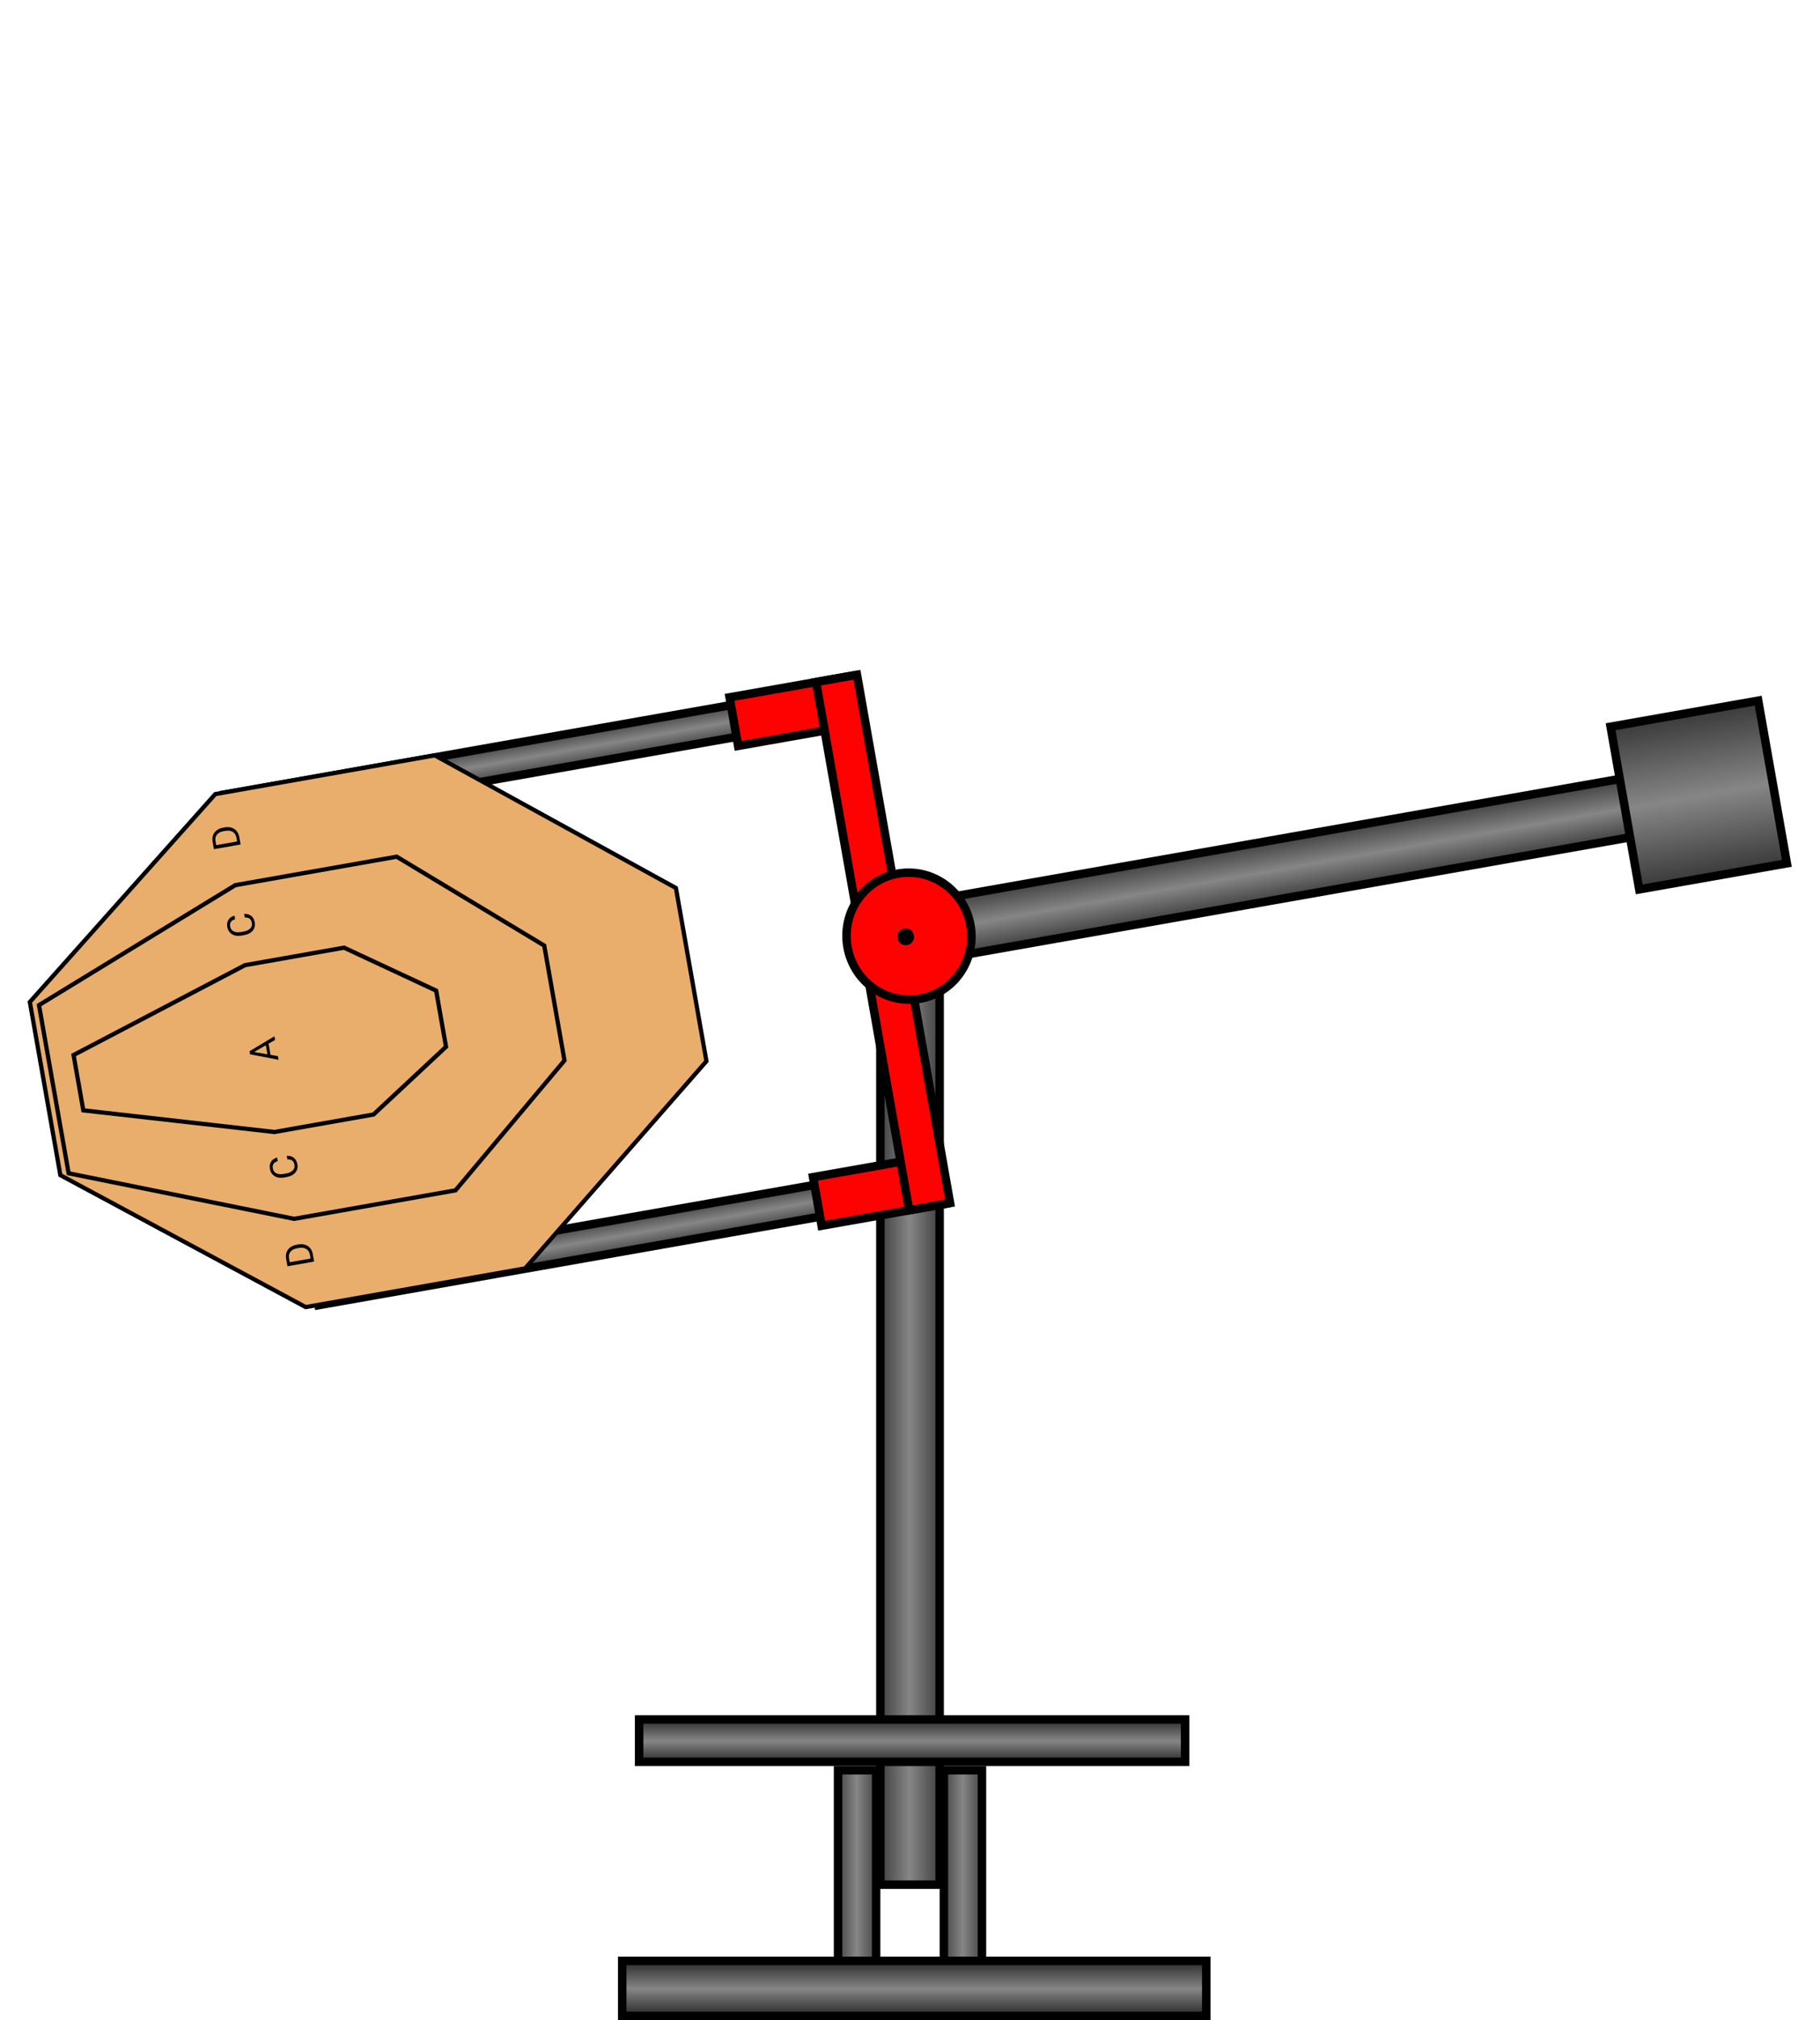 <!-- debut svg bobber-->
<svg class="bobber-svg" id="bobber-svg" width="430" height="477" viewBox="0 0 430 477" fill="none" xmlns="http://www.w3.org/2000/svg">

	<!-- bottom target -->
	<g id="target-buttom">
		<path d="M222 211H208V445H222V211Z" fill="url(#paint0_linear)" stroke="black" stroke-width="2"/>
		<path d="M207 418H198V463H207V418Z" fill="url(#paint1_linear)" stroke="black" stroke-width="2"/>
		<path d="M232 418H223V463H232V418Z" fill="url(#paint2_linear)" stroke="black" stroke-width="2"/>
		<path d="M280 406H151V416H280V406Z" fill="url(#paint3_linear)" stroke="black" stroke-width="2"/>
		<path d="M285 463H147V476H285V463Z" fill="url(#paint4_linear)" stroke="black" stroke-width="2"/>	
		<path d="M216.48 220.742C215.953 217.751 213.1 215.753 210.109 216.281C207.117 216.808 205.12 219.661 205.647 222.652C206.175 225.644 209.027 227.641 212.019 227.114C215.01 226.586 217.008 223.734 216.48 220.742Z" fill="#FE0202" stroke="black"/>
	</g>

	<!-- Top target -->
	<g id="target-top">
		<path d="M73.93 300.676L75.252 308.174L221.898 282.317L220.575 274.818L73.93 300.676Z" fill="url(#paint5_linear)" stroke="black" stroke-width="2"/>
		<path d="M52.993 187.597L54.316 195.096L200.961 169.238L199.639 161.74L52.993 187.597Z" fill="url(#paint6_linear)" stroke="black" stroke-width="2"/>
		<!-- Axe_center -->
		<path d="M192.096 277.946L194.118 289.412L223.423 284.244L221.401 272.779L192.096 277.946Z" fill="#FE0202" stroke="black" stroke-width="2"/>
		<!-- Axe_center -->
		<path d="M172.373 164.653L174.395 176.118L203.7 170.951L201.678 159.486L172.373 164.653Z" fill="#FE0202" stroke="black" stroke-width="2"/>
		<path d="M192.806 161.037L214.799 285.765L224.465 284.061L202.472 159.333L192.806 161.037Z" fill="#FE0202" stroke="black" stroke-width="2"/>
		<path d="M213.897 213.687L216.328 227.474L386.415 197.483L383.984 183.696L213.897 213.687Z" fill="url(#paint7_linear)" stroke="black" stroke-width="2"/>
		<path d="M380.522 171.588L387.294 209.995L422.171 203.846L415.399 165.438L380.522 171.588Z" fill="url(#paint8_linear)" stroke="black" stroke-width="2"/>
		<path d="M212.156 206.273C220.165 204.861 227.848 210.311 229.289 218.483C230.731 226.656 225.375 234.405 217.365 235.817C209.355 237.23 201.672 231.78 200.231 223.607C198.79 215.434 204.145 207.686 212.156 206.273Z" fill="#FE0202" stroke="black" stroke-width="2"/>
		<path d="M215.927 220.84C215.735 219.752 214.712 219.023 213.64 219.212C212.569 219.401 211.857 220.436 212.048 221.524C212.24 222.611 213.264 223.34 214.335 223.151C215.406 222.962 216.119 221.927 215.927 220.84Z" fill="black"/>
		<!-- zone Delta -->
		<path  id="zone-Delta" class="zone-point zone-Delta" d="M7.051 236.592L50.864 187.496L102.715 178.353L159.695 209.674L166.905 250.564L124.074 299.485L72.223 308.627L14.26 277.477L7.051 236.592Z" fill="#E9AE6C" stroke="black"/>
		<!-- zone Charlie -->
		<path id="zone-Charly" class="zone-point zone-Charly" d="M9.211 237.327L55.592 209.002L93.722 202.278L128.584 223.271L133.366 250.392L107.619 281.062L69.484 287.786L16.212 277.032L9.211 237.327Z" fill="#E9AE6C" stroke="black"/>
		<!-- zone Alpha -->
		<path id="zone-Alpha" class="zone-point zone-Alpha" d="M64.83 267.283L19.684 262.171L17.382 249.112L57.889 227.89L81.293 223.763L103.042 233.901L105.38 247.164L88.248 263.154L64.83 267.283Z" fill="#E9AE6C" stroke="black"/>
		<!-- letter D -->
		<path d="M56.848 199.395L50.547 200.506L50.233 198.727C50.137 198.18 50.172 197.673 50.34 197.209C50.508 196.745 50.796 196.359 51.203 196.053C51.609 195.743 52.102 195.536 52.682 195.431L53.084 195.36C53.679 195.255 54.22 195.278 54.708 195.43C55.195 195.58 55.596 195.846 55.911 196.231C56.225 196.614 56.435 197.086 56.54 197.651L56.848 199.395ZM51.084 199.555L56.022 198.684L55.868 197.81C55.755 197.169 55.468 196.706 55.007 196.422C54.546 196.134 53.948 196.056 53.212 196.185L52.844 196.25C52.129 196.376 51.603 196.643 51.267 197.05C50.928 197.455 50.81 197.966 50.913 198.585L51.084 199.555Z" fill="black"/>
		<!-- letter D -->
		<path d="M74.213 297.875L67.912 298.986L67.598 297.208C67.501 296.66 67.537 296.154 67.705 295.69C67.873 295.226 68.161 294.84 68.568 294.534C68.974 294.224 69.467 294.017 70.047 293.912L70.449 293.841C71.043 293.736 71.585 293.759 72.073 293.911C72.56 294.06 72.961 294.327 73.276 294.712C73.59 295.094 73.8 295.567 73.905 296.131L74.213 297.875ZM68.449 298.036L73.387 297.165L73.233 296.291C73.12 295.649 72.833 295.187 72.372 294.903C71.911 294.615 71.312 294.536 70.577 294.666L70.209 294.731C69.493 294.857 68.968 295.123 68.632 295.531C68.293 295.936 68.175 296.447 68.278 297.066L68.449 298.036Z" fill="black"/>
		<!-- letter C -->
		<path d="M67.749 272.912C68.43 272.873 68.988 273.028 69.425 273.38C69.858 273.729 70.135 274.246 70.257 274.934C70.388 275.677 70.226 276.322 69.772 276.866C69.317 277.408 68.642 277.757 67.748 277.915L67.142 278.022C66.556 278.125 66.023 278.112 65.542 277.983C65.061 277.85 64.668 277.613 64.364 277.271C64.057 276.93 63.858 276.507 63.769 276.002C63.651 275.332 63.744 274.762 64.048 274.292C64.349 273.823 64.824 273.496 65.473 273.314L65.62 274.149C65.131 274.309 64.795 274.531 64.613 274.813C64.43 275.092 64.377 275.448 64.453 275.881C64.547 276.412 64.816 276.794 65.262 277.028C65.708 277.259 66.292 277.31 67.016 277.183L67.627 277.075C68.311 276.954 68.829 276.716 69.183 276.359C69.536 276.002 69.668 275.567 69.577 275.054C69.496 274.592 69.33 274.257 69.079 274.048C68.824 273.837 68.43 273.737 67.897 273.748L67.749 272.912Z" fill="black"/>
		<!-- letter C -->
		<path d="M57.678 215.794C58.358 215.754 58.916 215.909 59.353 216.261C59.787 216.61 60.064 217.128 60.185 217.815C60.316 218.558 60.155 219.203 59.7 219.748C59.245 220.289 58.571 220.638 57.676 220.796L57.071 220.903C56.485 221.006 55.952 220.993 55.471 220.864C54.989 220.732 54.596 220.494 54.292 220.152C53.985 219.811 53.787 219.388 53.698 218.883C53.58 218.213 53.673 217.643 53.977 217.173C54.278 216.704 54.752 216.377 55.402 216.195L55.549 217.03C55.059 217.191 54.724 217.412 54.541 217.694C54.359 217.973 54.305 218.329 54.382 218.762C54.475 219.293 54.745 219.675 55.191 219.909C55.636 220.14 56.221 220.191 56.945 220.064L57.555 219.956C58.239 219.836 58.758 219.597 59.111 219.24C59.465 218.883 59.596 218.448 59.506 217.935C59.424 217.473 59.258 217.138 59.007 216.929C58.753 216.718 58.359 216.618 57.825 216.629L57.678 215.794Z" fill="black"/>
		<!-- letter A -->
		<path d="M63.446 246.43L63.912 249.071L65.661 249.374L65.812 250.23L59.086 248.936L58.958 248.208L64.834 244.687L64.984 245.539L63.446 246.43ZM63.183 248.94L62.806 246.798L60.048 248.39L63.183 248.94Z" fill="black"/>

	</g>

	<!-- lienear_color_metal -->
	<defs>
		<linearGradient id="paint0_linear" x1="207.031" y1="326.155" x2="223.031" y2="326.155" gradientUnits="userSpaceOnUse">
			<stop stop-color="#363636"/>
			<stop offset="0.491" stop-color="#868686"/>
			<stop offset="1" stop-color="#363636"/>
		</linearGradient>
		<linearGradient id="paint1_linear" x1="197.021" y1="440.133" x2="208.021" y2="440.133" gradientUnits="userSpaceOnUse">
			<stop stop-color="#363636"/>
			<stop offset="0.491" stop-color="#868686"/>
			<stop offset="1" stop-color="#363636"/>
		</linearGradient>
		<linearGradient id="paint2_linear" x1="222.021" y1="440.133" x2="233.021" y2="440.133" gradientUnits="userSpaceOnUse">
			<stop stop-color="#363636"/>
			<stop offset="0.491" stop-color="#868686"/>
			<stop offset="1" stop-color="#363636"/>
		</linearGradient>
		<linearGradient id="paint3_linear" x1="215.5" y1="415.4" x2="215.5" y2="406.6" gradientUnits="userSpaceOnUse">
			<stop stop-color="#363636"/>
			<stop offset="0.491" stop-color="#868686"/>
			<stop offset="1" stop-color="#363636"/>
		</linearGradient>
		<linearGradient id="paint4_linear" x1="216" y1="475" x2="216" y2="464" gradientUnits="userSpaceOnUse">
			<stop stop-color="#363636"/>
			<stop offset="0.491" stop-color="#868686"/>
			<stop offset="1" stop-color="#363636"/>
		</linearGradient>
		<linearGradient id="paint5_linear" x1="147.583" y1="296.418" x2="145.914" y2="286.95" gradientUnits="userSpaceOnUse">
			<stop stop-color="#363636"/>
			<stop offset="0.491" stop-color="#868686"/>
			<stop offset="1" stop-color="#363636"/>
		</linearGradient>
		<linearGradient id="paint6_linear" x1="126.647" y1="183.339" x2="124.978" y2="173.87" gradientUnits="userSpaceOnUse">
			<stop stop-color="#363636"/>
			<stop offset="0.491" stop-color="#868686"/>
			<stop offset="1" stop-color="#363636"/>
		</linearGradient>
		<linearGradient id="paint7_linear" x1="300.194" y1="213.671" x2="297.416" y2="197.914" gradientUnits="userSpaceOnUse">
			<stop stop-color="#363636"/>
			<stop offset="0.491" stop-color="#868686"/>
			<stop offset="1" stop-color="#363636"/>
		</linearGradient>
		<linearGradient id="paint8_linear" x1="404.604" y1="207.879" x2="397.485" y2="167.502" gradientUnits="userSpaceOnUse">
			<stop stop-color="#363636"/>
			<stop offset="0.491" stop-color="#868686"/>
			<stop offset="1" stop-color="#363636"/>
		</linearGradient>
</defs>

</svg>
